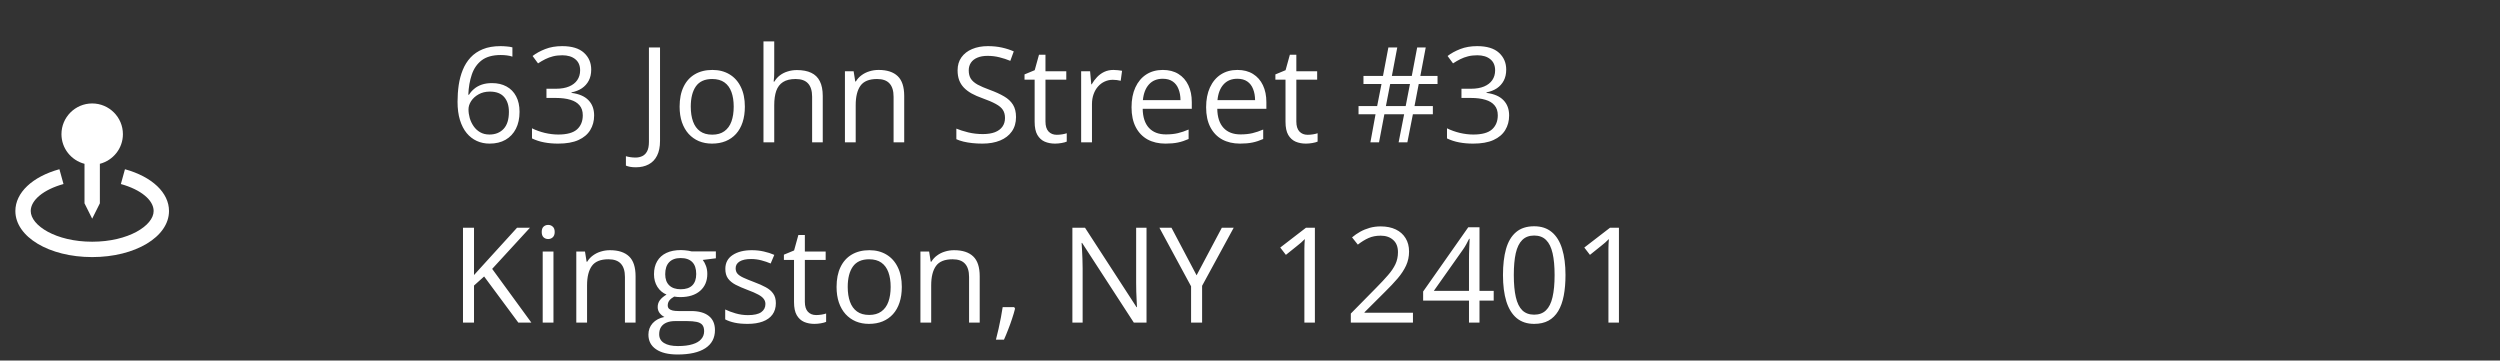 <svg width="527" height="76" viewBox="0 0 527 76" fill="none" xmlns="http://www.w3.org/2000/svg">
<rect x="0" y="0" width="527" height="76" fill="#333333" stroke="none"/>
<path d="M19.432 46.097L21.052 42.858V34.532C23.838 33.808 25.91 31.293 25.91 28.284C25.91 24.712 23.005 21.807 19.432 21.807C15.86 21.807 12.955 24.712 12.955 28.284C12.955 31.293 15.026 33.808 17.813 34.532V42.858L19.432 46.097Z" fill="white"/>
<path d="M26.342 35.673L25.479 38.795C29.675 39.954 32.387 42.184 32.387 44.477C32.387 47.541 27.067 50.954 19.432 50.954C11.797 50.954 6.478 47.541 6.478 44.477C6.478 42.184 9.19 39.954 13.387 38.793L12.524 35.671C6.797 37.255 3.239 40.628 3.239 44.477C3.239 49.925 10.353 54.193 19.432 54.193C28.512 54.193 35.626 49.925 35.626 44.477C35.626 40.628 32.068 37.255 26.342 35.673Z" fill="white"/>
<path d="M96.45 21.455C96.45 20.252 96.532 19.076 96.696 17.928C96.869 16.779 97.156 15.713 97.557 14.729C97.958 13.735 98.505 12.865 99.198 12.117C99.891 11.37 100.752 10.787 101.782 10.367C102.821 9.939 104.065 9.725 105.514 9.725C105.924 9.725 106.366 9.747 106.84 9.793C107.314 9.829 107.706 9.893 108.016 9.984V11.94C107.679 11.821 107.292 11.734 106.854 11.68C106.426 11.625 105.993 11.598 105.555 11.598C103.86 11.598 102.525 11.967 101.549 12.705C100.583 13.443 99.886 14.446 99.457 15.713C99.029 16.971 98.783 18.388 98.719 19.965H98.87C99.152 19.509 99.512 19.099 99.95 18.734C100.387 18.361 100.916 18.064 101.536 17.846C102.165 17.627 102.894 17.518 103.723 17.518C104.89 17.518 105.906 17.755 106.772 18.229C107.647 18.703 108.321 19.391 108.795 20.293C109.278 21.195 109.52 22.289 109.52 23.574C109.52 24.951 109.265 26.14 108.754 27.143C108.244 28.145 107.515 28.92 106.567 29.467C105.628 30.005 104.507 30.273 103.204 30.273C102.228 30.273 101.331 30.087 100.51 29.713C99.69 29.339 98.974 28.783 98.364 28.045C97.762 27.307 97.293 26.391 96.956 25.297C96.618 24.194 96.45 22.913 96.45 21.455ZM103.176 28.359C104.416 28.359 105.409 27.963 106.157 27.17C106.904 26.377 107.278 25.178 107.278 23.574C107.278 22.262 106.945 21.223 106.28 20.457C105.614 19.691 104.612 19.309 103.272 19.309C102.361 19.309 101.568 19.5 100.893 19.883C100.219 20.256 99.695 20.73 99.321 21.305C98.947 21.879 98.76 22.462 98.76 23.055C98.76 23.656 98.847 24.267 99.02 24.887C99.202 25.506 99.476 26.081 99.84 26.609C100.205 27.138 100.665 27.562 101.221 27.881C101.777 28.2 102.429 28.359 103.176 28.359ZM124.627 14.674C124.627 15.567 124.454 16.342 124.108 16.998C123.762 17.654 123.278 18.192 122.659 18.611C122.039 19.021 121.31 19.309 120.471 19.473V19.582C122.057 19.783 123.247 20.293 124.04 21.113C124.842 21.934 125.243 23.009 125.243 24.34C125.243 25.497 124.969 26.523 124.422 27.416C123.885 28.309 123.055 29.011 121.934 29.521C120.822 30.023 119.396 30.273 117.655 30.273C116.597 30.273 115.618 30.187 114.715 30.014C113.822 29.85 112.965 29.572 112.145 29.18V27.047C112.974 27.457 113.877 27.781 114.852 28.018C115.827 28.245 116.771 28.359 117.682 28.359C119.505 28.359 120.822 27.999 121.633 27.279C122.444 26.55 122.85 25.557 122.85 24.299C122.85 23.433 122.622 22.736 122.167 22.207C121.72 21.669 121.073 21.277 120.225 21.031C119.387 20.776 118.375 20.648 117.19 20.648H115.194V18.707H117.204C118.288 18.707 119.209 18.547 119.965 18.229C120.722 17.91 121.296 17.463 121.688 16.889C122.089 16.305 122.29 15.617 122.29 14.824C122.29 13.812 121.952 13.033 121.278 12.486C120.603 11.93 119.687 11.652 118.53 11.652C117.819 11.652 117.172 11.725 116.588 11.871C116.005 12.017 115.458 12.217 114.948 12.473C114.437 12.728 113.927 13.024 113.417 13.361L112.268 11.803C112.997 11.238 113.886 10.75 114.934 10.34C115.982 9.93 117.172 9.725 118.502 9.725C120.544 9.725 122.075 10.19 123.096 11.119C124.117 12.049 124.627 13.234 124.627 14.674ZM134.034 35.264C133.578 35.264 133.177 35.232 132.831 35.168C132.484 35.104 132.188 35.018 131.942 34.908V32.926C132.234 33.017 132.548 33.085 132.885 33.131C133.222 33.185 133.587 33.213 133.979 33.213C134.489 33.213 134.959 33.113 135.387 32.912C135.816 32.712 136.157 32.37 136.413 31.887C136.668 31.404 136.795 30.738 136.795 29.891V10.012H139.133V29.713C139.133 30.962 138.924 31.996 138.504 32.816C138.094 33.637 137.506 34.247 136.741 34.648C135.984 35.059 135.082 35.264 134.034 35.264ZM157.016 22.48C157.016 23.711 156.857 24.809 156.538 25.775C156.219 26.741 155.758 27.557 155.157 28.223C154.555 28.888 153.826 29.398 152.969 29.754C152.122 30.1 151.16 30.273 150.084 30.273C149.082 30.273 148.161 30.1 147.323 29.754C146.493 29.398 145.773 28.888 145.163 28.223C144.561 27.557 144.092 26.741 143.754 25.775C143.426 24.809 143.262 23.711 143.262 22.48C143.262 20.84 143.54 19.445 144.096 18.297C144.652 17.139 145.445 16.26 146.475 15.658C147.514 15.047 148.749 14.742 150.18 14.742C151.547 14.742 152.741 15.047 153.762 15.658C154.792 16.269 155.59 17.153 156.155 18.311C156.729 19.459 157.016 20.849 157.016 22.48ZM145.614 22.48C145.614 23.684 145.773 24.727 146.092 25.611C146.411 26.495 146.903 27.179 147.569 27.662C148.234 28.145 149.091 28.387 150.139 28.387C151.178 28.387 152.03 28.145 152.696 27.662C153.37 27.179 153.867 26.495 154.186 25.611C154.505 24.727 154.665 23.684 154.665 22.48C154.665 21.287 154.505 20.256 154.186 19.391C153.867 18.516 153.375 17.841 152.709 17.367C152.044 16.893 151.183 16.656 150.125 16.656C148.567 16.656 147.423 17.171 146.694 18.201C145.974 19.231 145.614 20.658 145.614 22.48ZM163.209 8.727V15.084C163.209 15.449 163.2 15.818 163.182 16.191C163.164 16.556 163.132 16.893 163.086 17.203H163.237C163.547 16.674 163.939 16.232 164.413 15.877C164.896 15.512 165.443 15.239 166.053 15.057C166.664 14.865 167.311 14.77 167.995 14.77C169.198 14.77 170.2 14.961 171.002 15.344C171.814 15.727 172.42 16.319 172.821 17.121C173.231 17.923 173.436 18.962 173.436 20.238V30H171.194V20.389C171.194 19.14 170.907 18.206 170.333 17.586C169.767 16.966 168.897 16.656 167.721 16.656C166.609 16.656 165.721 16.87 165.055 17.299C164.399 17.718 163.925 18.338 163.633 19.158C163.351 19.979 163.209 20.981 163.209 22.166V30H160.94V8.727H163.209ZM185.208 14.742C186.985 14.742 188.329 15.18 189.241 16.055C190.152 16.921 190.608 18.315 190.608 20.238V30H188.366V20.389C188.366 19.14 188.079 18.206 187.504 17.586C186.939 16.966 186.069 16.656 184.893 16.656C183.234 16.656 182.068 17.126 181.393 18.064C180.719 19.003 180.381 20.366 180.381 22.152V30H178.112V15.016H179.944L180.286 17.176H180.409C180.728 16.647 181.133 16.205 181.625 15.85C182.118 15.485 182.669 15.212 183.28 15.029C183.89 14.838 184.533 14.742 185.208 14.742ZM214.178 24.682C214.178 25.866 213.882 26.878 213.29 27.717C212.706 28.546 211.886 29.18 210.829 29.617C209.771 30.055 208.527 30.273 207.096 30.273C206.34 30.273 205.624 30.237 204.95 30.164C204.275 30.091 203.655 29.986 203.09 29.85C202.525 29.713 202.028 29.544 201.6 29.344V27.115C202.284 27.398 203.118 27.662 204.102 27.908C205.086 28.145 206.116 28.264 207.192 28.264C208.194 28.264 209.042 28.131 209.735 27.867C210.428 27.594 210.952 27.206 211.307 26.705C211.672 26.195 211.854 25.584 211.854 24.873C211.854 24.189 211.704 23.62 211.403 23.164C211.102 22.699 210.601 22.28 209.899 21.906C209.206 21.523 208.258 21.118 207.055 20.689C206.208 20.389 205.46 20.061 204.813 19.705C204.166 19.34 203.624 18.93 203.186 18.475C202.749 18.019 202.416 17.49 202.188 16.889C201.969 16.287 201.86 15.599 201.86 14.824C201.86 13.758 202.129 12.846 202.667 12.09C203.213 11.324 203.965 10.741 204.922 10.34C205.889 9.93 206.996 9.725 208.245 9.725C209.311 9.725 210.295 9.825 211.198 10.025C212.109 10.226 212.943 10.495 213.7 10.832L212.975 12.828C212.255 12.527 211.489 12.277 210.678 12.076C209.876 11.876 209.047 11.775 208.19 11.775C207.333 11.775 206.609 11.903 206.016 12.158C205.433 12.404 204.986 12.755 204.676 13.211C204.366 13.667 204.211 14.209 204.211 14.838C204.211 15.54 204.357 16.123 204.649 16.588C204.95 17.053 205.424 17.467 206.071 17.832C206.727 18.188 207.593 18.561 208.668 18.953C209.844 19.381 210.842 19.837 211.663 20.32C212.483 20.794 213.107 21.378 213.536 22.07C213.964 22.754 214.178 23.624 214.178 24.682ZM222.764 28.414C223.138 28.414 223.521 28.382 223.913 28.318C224.305 28.255 224.624 28.177 224.87 28.086V29.85C224.605 29.968 224.236 30.068 223.762 30.15C223.297 30.232 222.842 30.273 222.395 30.273C221.602 30.273 220.882 30.137 220.235 29.863C219.588 29.581 219.068 29.107 218.676 28.441C218.293 27.776 218.102 26.855 218.102 25.68V16.793H215.969V15.685L218.116 14.797L219.018 11.543H220.385V15.016H224.774V16.793H220.385V25.611C220.385 26.55 220.599 27.252 221.028 27.717C221.465 28.182 222.044 28.414 222.764 28.414ZM234.713 14.742C235.014 14.742 235.329 14.76 235.657 14.797C235.985 14.824 236.277 14.865 236.532 14.92L236.245 17.025C235.999 16.962 235.725 16.912 235.424 16.875C235.124 16.838 234.841 16.82 234.577 16.82C233.975 16.82 233.405 16.943 232.868 17.189C232.339 17.426 231.874 17.773 231.473 18.229C231.072 18.675 230.758 19.217 230.53 19.855C230.302 20.484 230.188 21.186 230.188 21.961V30H227.905V15.016H229.792L230.038 17.777H230.133C230.443 17.221 230.817 16.715 231.254 16.26C231.692 15.795 232.198 15.426 232.772 15.152C233.355 14.879 234.002 14.742 234.713 14.742ZM245.131 14.742C246.407 14.742 247.501 15.025 248.413 15.59C249.324 16.155 250.021 16.948 250.504 17.969C250.987 18.98 251.229 20.165 251.229 21.523V22.932H240.879C240.907 24.691 241.344 26.031 242.192 26.951C243.04 27.872 244.234 28.332 245.774 28.332C246.722 28.332 247.56 28.245 248.29 28.072C249.019 27.899 249.775 27.644 250.559 27.307V29.303C249.803 29.64 249.051 29.886 248.303 30.041C247.565 30.196 246.69 30.273 245.678 30.273C244.238 30.273 242.98 29.982 241.905 29.398C240.838 28.806 240.009 27.94 239.417 26.801C238.824 25.662 238.528 24.267 238.528 22.617C238.528 21.004 238.797 19.609 239.334 18.434C239.881 17.249 240.647 16.337 241.631 15.699C242.625 15.061 243.792 14.742 245.131 14.742ZM245.104 16.602C243.892 16.602 242.926 16.998 242.206 17.791C241.486 18.584 241.057 19.691 240.92 21.113H248.85C248.841 20.22 248.7 19.436 248.426 18.762C248.162 18.078 247.756 17.549 247.209 17.176C246.663 16.793 245.961 16.602 245.104 16.602ZM260.854 14.742C262.13 14.742 263.224 15.025 264.135 15.59C265.047 16.155 265.744 16.948 266.227 17.969C266.71 18.98 266.952 20.165 266.952 21.523V22.932H256.602C256.629 24.691 257.067 26.031 257.915 26.951C258.762 27.872 259.956 28.332 261.497 28.332C262.444 28.332 263.283 28.245 264.012 28.072C264.741 27.899 265.498 27.644 266.282 27.307V29.303C265.525 29.64 264.773 29.886 264.026 30.041C263.288 30.196 262.413 30.273 261.401 30.273C259.961 30.273 258.703 29.982 257.627 29.398C256.561 28.806 255.732 27.94 255.139 26.801C254.547 25.662 254.25 24.267 254.25 22.617C254.25 21.004 254.519 19.609 255.057 18.434C255.604 17.249 256.37 16.337 257.354 15.699C258.347 15.061 259.514 14.742 260.854 14.742ZM260.827 16.602C259.614 16.602 258.648 16.998 257.928 17.791C257.208 18.584 256.78 19.691 256.643 21.113H264.573C264.564 20.22 264.422 19.436 264.149 18.762C263.885 18.078 263.479 17.549 262.932 17.176C262.385 16.793 261.683 16.602 260.827 16.602ZM275.647 28.414C276.021 28.414 276.403 28.382 276.795 28.318C277.187 28.255 277.506 28.177 277.752 28.086V29.85C277.488 29.968 277.119 30.068 276.645 30.15C276.18 30.232 275.724 30.273 275.278 30.273C274.485 30.273 273.765 30.137 273.118 29.863C272.471 29.581 271.951 29.107 271.559 28.441C271.176 27.776 270.985 26.855 270.985 25.68V16.793H268.852V15.685L270.999 14.797L271.901 11.543H273.268V15.016H277.657V16.793H273.268V25.611C273.268 26.55 273.482 27.252 273.911 27.717C274.348 28.182 274.927 28.414 275.647 28.414ZM299.067 17.709L298.178 22.357H302.047V24.094H297.836L296.674 30H294.829L295.991 24.094H291.821L290.7 30H288.881L289.961 24.094H286.379V22.357H290.303L291.219 17.709H287.418V16H291.534L292.668 10.012H294.542L293.407 16H297.604L298.739 10.012H300.543L299.409 16H303.032V17.709H299.067ZM292.149 22.357H296.319L297.221 17.709H293.051L292.149 22.357ZM317.51 14.674C317.51 15.567 317.337 16.342 316.991 16.998C316.644 17.654 316.161 18.192 315.542 18.611C314.922 19.021 314.193 19.309 313.354 19.473V19.582C314.94 19.783 316.129 20.293 316.922 21.113C317.724 21.934 318.125 23.009 318.125 24.34C318.125 25.497 317.852 26.523 317.305 27.416C316.767 28.309 315.938 29.011 314.817 29.521C313.705 30.023 312.278 30.273 310.538 30.273C309.48 30.273 308.5 30.187 307.598 30.014C306.705 29.85 305.848 29.572 305.028 29.18V27.047C305.857 27.457 306.76 27.781 307.735 28.018C308.71 28.245 309.653 28.359 310.565 28.359C312.388 28.359 313.705 27.999 314.516 27.279C315.327 26.55 315.733 25.557 315.733 24.299C315.733 23.433 315.505 22.736 315.049 22.207C314.603 21.669 313.956 21.277 313.108 21.031C312.269 20.776 311.258 20.648 310.073 20.648H308.077V18.707H310.086C311.171 18.707 312.092 18.547 312.848 18.229C313.605 17.91 314.179 17.463 314.571 16.889C314.972 16.305 315.172 15.617 315.172 14.824C315.172 13.812 314.835 13.033 314.161 12.486C313.486 11.93 312.57 11.652 311.413 11.652C310.702 11.652 310.055 11.725 309.471 11.871C308.888 12.017 308.341 12.217 307.831 12.473C307.32 12.728 306.81 13.024 306.299 13.361L305.151 11.803C305.88 11.238 306.769 10.75 307.817 10.34C308.865 9.93 310.055 9.725 311.385 9.725C313.427 9.725 314.958 10.19 315.979 11.119C317 12.049 317.51 13.234 317.51 14.674ZM112.008 68H109.26L102.055 58.279L99.922 60.193V68H97.598V48.012H99.922V57.978C100.442 57.386 100.975 56.798 101.522 56.215C102.069 55.622 102.611 55.025 103.149 54.424L108.987 48.012H111.708L103.75 56.68L112.008 68ZM116.67 53.016V68H114.401V53.016H116.67ZM115.563 47.41C115.937 47.41 116.256 47.533 116.52 47.779C116.793 48.016 116.93 48.39 116.93 48.9C116.93 49.402 116.793 49.775 116.52 50.022C116.256 50.268 115.937 50.391 115.563 50.391C115.171 50.391 114.843 50.268 114.579 50.022C114.323 49.775 114.196 49.402 114.196 48.9C114.196 48.39 114.323 48.016 114.579 47.779C114.843 47.533 115.171 47.41 115.563 47.41ZM128.579 52.742C130.356 52.742 131.7 53.18 132.612 54.055C133.523 54.921 133.979 56.315 133.979 58.238V68H131.737V58.389C131.737 57.14 131.45 56.206 130.875 55.586C130.31 54.966 129.44 54.656 128.264 54.656C126.605 54.656 125.439 55.126 124.764 56.065C124.09 57.003 123.752 58.366 123.752 60.152V68H121.483V53.016H123.315L123.657 55.176H123.78C124.099 54.647 124.504 54.205 124.997 53.85C125.489 53.485 126.04 53.212 126.651 53.029C127.262 52.838 127.904 52.742 128.579 52.742ZM142.838 74.727C140.87 74.727 139.352 74.357 138.286 73.619C137.219 72.89 136.686 71.865 136.686 70.543C136.686 69.604 136.982 68.802 137.575 68.137C138.176 67.471 139.006 67.029 140.063 66.811C139.671 66.628 139.334 66.355 139.051 65.99C138.778 65.626 138.641 65.206 138.641 64.732C138.641 64.186 138.792 63.707 139.092 63.297C139.402 62.878 139.872 62.477 140.5 62.094C139.717 61.775 139.079 61.237 138.586 60.48C138.103 59.715 137.862 58.826 137.862 57.815C137.862 56.739 138.085 55.823 138.532 55.066C138.978 54.301 139.625 53.717 140.473 53.316C141.321 52.915 142.346 52.715 143.549 52.715C143.814 52.715 144.078 52.728 144.342 52.756C144.616 52.774 144.875 52.806 145.122 52.852C145.368 52.888 145.582 52.934 145.764 52.988H150.905V54.451L148.143 54.793C148.417 55.148 148.644 55.577 148.827 56.078C149.009 56.579 149.1 57.135 149.1 57.746C149.1 59.241 148.594 60.43 147.583 61.315C146.571 62.19 145.181 62.627 143.413 62.627C142.993 62.627 142.565 62.59 142.127 62.518C141.681 62.764 141.339 63.037 141.102 63.338C140.874 63.639 140.76 63.985 140.76 64.377C140.76 64.669 140.847 64.901 141.02 65.074C141.202 65.247 141.462 65.375 141.799 65.457C142.137 65.53 142.542 65.566 143.016 65.566H145.655C147.286 65.566 148.535 65.908 149.401 66.592C150.276 67.275 150.713 68.273 150.713 69.586C150.713 71.245 150.039 72.516 148.69 73.4C147.341 74.284 145.39 74.727 142.838 74.727ZM142.907 72.949C144.146 72.949 145.172 72.822 145.983 72.566C146.803 72.32 147.414 71.96 147.815 71.486C148.225 71.022 148.43 70.466 148.43 69.818C148.43 69.217 148.293 68.761 148.02 68.451C147.747 68.15 147.346 67.95 146.817 67.85C146.288 67.74 145.641 67.686 144.875 67.686H142.278C141.603 67.686 141.015 67.79 140.514 68C140.013 68.21 139.625 68.519 139.352 68.93C139.088 69.34 138.956 69.85 138.956 70.461C138.956 71.272 139.297 71.887 139.981 72.307C140.665 72.735 141.64 72.949 142.907 72.949ZM143.495 60.973C144.579 60.973 145.395 60.699 145.942 60.152C146.489 59.605 146.762 58.808 146.762 57.76C146.762 56.639 146.484 55.8 145.928 55.244C145.372 54.679 144.552 54.397 143.467 54.397C142.428 54.397 141.626 54.688 141.061 55.272C140.505 55.846 140.227 56.689 140.227 57.801C140.227 58.822 140.51 59.605 141.075 60.152C141.64 60.699 142.446 60.973 143.495 60.973ZM163.551 63.898C163.551 64.856 163.31 65.662 162.827 66.318C162.353 66.966 161.669 67.453 160.776 67.781C159.892 68.109 158.834 68.273 157.604 68.273C156.556 68.273 155.649 68.191 154.883 68.027C154.118 67.863 153.448 67.631 152.874 67.33V65.238C153.484 65.539 154.213 65.812 155.061 66.059C155.909 66.305 156.775 66.428 157.659 66.428C158.953 66.428 159.892 66.218 160.475 65.799C161.058 65.38 161.35 64.81 161.35 64.09C161.35 63.68 161.232 63.32 160.995 63.01C160.767 62.691 160.379 62.385 159.833 62.094C159.286 61.793 158.529 61.465 157.563 61.109C156.606 60.745 155.777 60.385 155.075 60.029C154.382 59.665 153.844 59.223 153.461 58.703C153.088 58.184 152.901 57.509 152.901 56.68C152.901 55.413 153.411 54.442 154.432 53.768C155.462 53.084 156.811 52.742 158.479 52.742C159.381 52.742 160.224 52.833 161.008 53.016C161.801 53.189 162.54 53.426 163.223 53.727L162.458 55.545C161.838 55.281 161.177 55.057 160.475 54.875C159.773 54.693 159.058 54.602 158.329 54.602C157.28 54.602 156.474 54.775 155.909 55.121C155.353 55.467 155.075 55.941 155.075 56.543C155.075 57.008 155.202 57.391 155.458 57.691C155.722 57.992 156.141 58.275 156.715 58.539C157.29 58.803 158.046 59.113 158.985 59.469C159.924 59.815 160.735 60.175 161.418 60.549C162.102 60.913 162.626 61.36 162.991 61.889C163.364 62.408 163.551 63.078 163.551 63.898ZM172.042 66.414C172.415 66.414 172.798 66.382 173.19 66.318C173.582 66.255 173.901 66.177 174.147 66.086V67.85C173.883 67.968 173.514 68.068 173.04 68.15C172.575 68.232 172.119 68.273 171.672 68.273C170.879 68.273 170.159 68.137 169.512 67.863C168.865 67.581 168.346 67.107 167.954 66.441C167.571 65.776 167.379 64.856 167.379 63.68V54.793H165.247V53.685L167.393 52.797L168.295 49.543H169.663V53.016H174.051V54.793H169.663V63.611C169.663 64.55 169.877 65.252 170.305 65.717C170.743 66.182 171.321 66.414 172.042 66.414ZM190.102 60.48C190.102 61.711 189.943 62.809 189.624 63.775C189.305 64.742 188.844 65.557 188.243 66.223C187.641 66.888 186.912 67.398 186.055 67.754C185.208 68.1 184.246 68.273 183.17 68.273C182.168 68.273 181.247 68.1 180.409 67.754C179.579 67.398 178.859 66.888 178.249 66.223C177.647 65.557 177.178 64.742 176.84 63.775C176.512 62.809 176.348 61.711 176.348 60.48C176.348 58.84 176.626 57.445 177.182 56.297C177.738 55.139 178.531 54.26 179.561 53.658C180.6 53.047 181.835 52.742 183.266 52.742C184.633 52.742 185.827 53.047 186.848 53.658C187.878 54.269 188.676 55.153 189.241 56.31C189.815 57.459 190.102 58.849 190.102 60.48ZM178.7 60.48C178.7 61.684 178.859 62.727 179.178 63.611C179.497 64.495 179.989 65.179 180.655 65.662C181.32 66.145 182.177 66.387 183.225 66.387C184.264 66.387 185.116 66.145 185.782 65.662C186.456 65.179 186.953 64.495 187.272 63.611C187.591 62.727 187.75 61.684 187.75 60.48C187.75 59.286 187.591 58.257 187.272 57.391C186.953 56.516 186.461 55.841 185.795 55.367C185.13 54.893 184.269 54.656 183.211 54.656C181.653 54.656 180.509 55.171 179.78 56.201C179.06 57.231 178.7 58.658 178.7 60.48ZM201.122 52.742C202.899 52.742 204.243 53.18 205.155 54.055C206.066 54.921 206.522 56.315 206.522 58.238V68H204.28V58.389C204.28 57.14 203.993 56.206 203.418 55.586C202.853 54.966 201.983 54.656 200.807 54.656C199.148 54.656 197.982 55.126 197.307 56.065C196.633 57.003 196.295 58.366 196.295 60.152V68H194.026V53.016H195.858L196.2 55.176H196.323C196.642 54.647 197.047 54.205 197.54 53.85C198.032 53.485 198.583 53.212 199.194 53.029C199.805 52.838 200.447 52.742 201.122 52.742ZM213.795 64.746L213.973 65.061C213.809 65.726 213.599 66.437 213.344 67.193C213.098 67.95 212.825 68.706 212.524 69.463C212.232 70.228 211.936 70.944 211.635 71.609H209.94C210.131 70.88 210.318 70.11 210.5 69.299C210.683 68.497 210.847 67.704 210.993 66.92C211.148 66.127 211.271 65.402 211.362 64.746H213.795ZM241.686 68H239.006L228.11 51.211H228C228.028 51.658 228.06 52.168 228.096 52.742C228.133 53.307 228.16 53.913 228.178 54.56C228.206 55.199 228.219 55.85 228.219 56.516V68H226.059V48.012H228.725L239.581 64.746H239.676C239.658 64.427 239.635 63.976 239.608 63.393C239.581 62.8 239.553 62.167 239.526 61.492C239.508 60.809 239.499 60.175 239.499 59.592V48.012H241.686V68ZM252.241 58.033L257.559 48.012H260.061L253.403 60.248V68H251.079V60.357L244.407 48.012H246.95L252.241 58.033ZM277.178 68H274.963V53.836C274.963 53.298 274.963 52.838 274.963 52.455C274.972 52.063 274.982 51.708 274.991 51.389C275.009 51.06 275.032 50.728 275.059 50.391C274.777 50.682 274.512 50.933 274.266 51.143C274.02 51.343 273.715 51.594 273.35 51.895L271.067 53.727L269.877 52.182L275.292 48.012H277.178V68ZM297.85 68H284.752V66.1L290.098 60.672C291.092 59.669 291.926 58.776 292.6 57.992C293.284 57.208 293.803 56.438 294.159 55.682C294.514 54.916 294.692 54.078 294.692 53.166C294.692 52.036 294.355 51.175 293.68 50.582C293.015 49.98 292.135 49.68 291.042 49.68C290.084 49.68 289.237 49.844 288.499 50.172C287.76 50.5 287.004 50.965 286.229 51.566L285.012 50.035C285.541 49.589 286.115 49.192 286.735 48.846C287.364 48.499 288.034 48.226 288.745 48.025C289.465 47.825 290.23 47.725 291.042 47.725C292.272 47.725 293.334 47.939 294.227 48.367C295.12 48.796 295.808 49.406 296.292 50.199C296.784 50.992 297.03 51.935 297.03 53.029C297.03 54.087 296.82 55.071 296.401 55.982C295.982 56.885 295.394 57.783 294.637 58.676C293.881 59.56 292.997 60.499 291.985 61.492L287.637 65.826V65.922H297.85V68ZM314.872 63.365H311.877V68H309.663V63.365H299.997V61.451L309.512 47.902H311.877V61.315H314.872V63.365ZM309.663 61.315V54.779C309.663 54.278 309.667 53.827 309.676 53.426C309.685 53.016 309.699 52.637 309.717 52.291C309.736 51.935 309.749 51.598 309.758 51.279C309.777 50.96 309.79 50.646 309.799 50.336H309.69C309.517 50.7 309.316 51.088 309.088 51.498C308.87 51.899 308.646 52.259 308.418 52.578L302.252 61.315H309.663ZM330.006 57.978C330.006 59.601 329.883 61.05 329.637 62.326C329.391 63.602 329.004 64.682 328.475 65.566C327.946 66.451 327.263 67.125 326.424 67.59C325.586 68.046 324.579 68.273 323.403 68.273C321.917 68.273 320.687 67.868 319.711 67.057C318.745 66.245 318.021 65.074 317.538 63.543C317.064 62.003 316.827 60.148 316.827 57.978C316.827 55.846 317.041 54.014 317.469 52.482C317.907 50.942 318.609 49.762 319.575 48.941C320.541 48.112 321.817 47.697 323.403 47.697C324.907 47.697 326.146 48.107 327.122 48.928C328.097 49.739 328.821 50.915 329.295 52.455C329.769 53.986 330.006 55.828 330.006 57.978ZM319.11 57.978C319.11 59.838 319.251 61.387 319.534 62.627C319.816 63.867 320.272 64.796 320.901 65.416C321.539 66.027 322.373 66.332 323.403 66.332C324.433 66.332 325.262 66.027 325.891 65.416C326.529 64.805 326.989 63.88 327.272 62.641C327.564 61.401 327.709 59.847 327.709 57.978C327.709 56.147 327.568 54.615 327.286 53.385C327.003 52.145 326.547 51.215 325.918 50.596C325.29 49.967 324.451 49.652 323.403 49.652C322.355 49.652 321.516 49.967 320.887 50.596C320.258 51.215 319.803 52.145 319.52 53.385C319.247 54.615 319.11 56.147 319.11 57.978ZM341.272 68H339.057V53.836C339.057 53.298 339.057 52.838 339.057 52.455C339.066 52.063 339.075 51.708 339.084 51.389C339.103 51.06 339.125 50.728 339.153 50.391C338.87 50.682 338.606 50.933 338.36 51.143C338.114 51.343 337.808 51.594 337.444 51.895L335.161 53.727L333.971 52.182L339.385 48.012H341.272V68Z" fill="white"/>
</svg>
